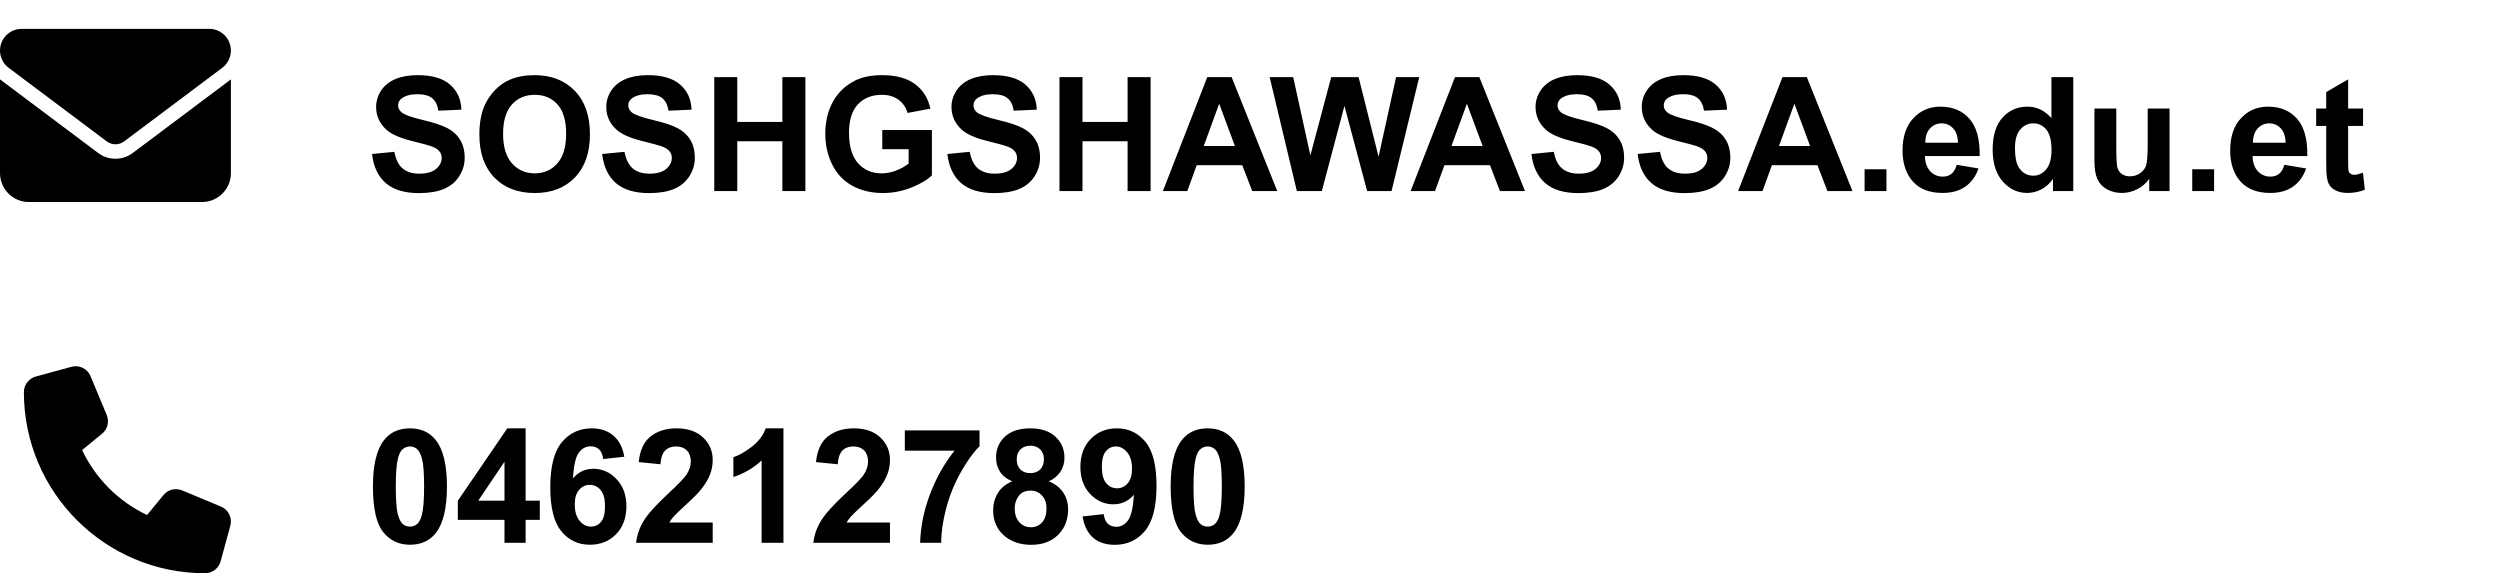 <svg width="314" height="72" viewBox="0 0 314 72" fill="none" xmlns="http://www.w3.org/2000/svg">
<path d="M46.723 19.342L49.535 19.068C49.704 20.012 50.046 20.706 50.56 21.148C51.081 21.591 51.781 21.812 52.66 21.812C53.591 21.812 54.291 21.617 54.76 21.227C55.235 20.829 55.473 20.367 55.473 19.84C55.473 19.501 55.372 19.215 55.17 18.98C54.975 18.74 54.63 18.531 54.135 18.355C53.796 18.238 53.025 18.03 51.82 17.73C50.271 17.346 49.184 16.874 48.559 16.314C47.68 15.527 47.24 14.566 47.24 13.434C47.24 12.704 47.445 12.024 47.855 11.393C48.272 10.755 48.868 10.27 49.643 9.938C50.424 9.605 51.365 9.439 52.465 9.439C54.262 9.439 55.613 9.833 56.518 10.621C57.429 11.409 57.908 12.46 57.953 13.775L55.062 13.902C54.939 13.167 54.672 12.639 54.262 12.32C53.858 11.995 53.249 11.832 52.435 11.832C51.596 11.832 50.938 12.005 50.463 12.35C50.157 12.571 50.004 12.867 50.004 13.238C50.004 13.577 50.147 13.867 50.434 14.107C50.798 14.413 51.684 14.732 53.09 15.065C54.496 15.396 55.535 15.742 56.205 16.1C56.882 16.451 57.41 16.936 57.787 17.555C58.171 18.167 58.363 18.925 58.363 19.83C58.363 20.65 58.135 21.419 57.68 22.135C57.224 22.851 56.579 23.385 55.746 23.736C54.913 24.081 53.874 24.254 52.631 24.254C50.821 24.254 49.431 23.837 48.461 23.004C47.491 22.164 46.911 20.943 46.723 19.342ZM60.209 16.93C60.209 15.471 60.427 14.247 60.863 13.258C61.189 12.529 61.632 11.874 62.191 11.295C62.758 10.716 63.376 10.286 64.047 10.006C64.939 9.628 65.967 9.439 67.133 9.439C69.242 9.439 70.928 10.094 72.191 11.402C73.461 12.711 74.096 14.531 74.096 16.861C74.096 19.172 73.467 20.982 72.211 22.291C70.954 23.593 69.275 24.244 67.172 24.244C65.043 24.244 63.35 23.596 62.094 22.301C60.837 20.999 60.209 19.208 60.209 16.93ZM63.188 16.832C63.188 18.453 63.562 19.684 64.311 20.523C65.059 21.357 66.01 21.773 67.162 21.773C68.314 21.773 69.258 21.36 69.994 20.533C70.736 19.7 71.107 18.453 71.107 16.793C71.107 15.152 70.746 13.928 70.023 13.121C69.307 12.314 68.353 11.91 67.162 11.91C65.971 11.91 65.01 12.32 64.281 13.141C63.552 13.954 63.188 15.185 63.188 16.832ZM75.629 19.342L78.441 19.068C78.611 20.012 78.953 20.706 79.467 21.148C79.988 21.591 80.688 21.812 81.566 21.812C82.497 21.812 83.197 21.617 83.666 21.227C84.141 20.829 84.379 20.367 84.379 19.84C84.379 19.501 84.278 19.215 84.076 18.98C83.881 18.74 83.536 18.531 83.041 18.355C82.703 18.238 81.931 18.03 80.727 17.73C79.177 17.346 78.09 16.874 77.465 16.314C76.586 15.527 76.147 14.566 76.147 13.434C76.147 12.704 76.352 12.024 76.762 11.393C77.178 10.755 77.774 10.27 78.549 9.938C79.33 9.605 80.271 9.439 81.371 9.439C83.168 9.439 84.519 9.833 85.424 10.621C86.335 11.409 86.814 12.46 86.859 13.775L83.969 13.902C83.845 13.167 83.578 12.639 83.168 12.32C82.764 11.995 82.156 11.832 81.342 11.832C80.502 11.832 79.844 12.005 79.369 12.35C79.063 12.571 78.91 12.867 78.91 13.238C78.91 13.577 79.053 13.867 79.34 14.107C79.704 14.413 80.59 14.732 81.996 15.065C83.402 15.396 84.441 15.742 85.111 16.1C85.788 16.451 86.316 16.936 86.693 17.555C87.078 18.167 87.269 18.925 87.269 19.83C87.269 20.65 87.042 21.419 86.586 22.135C86.13 22.851 85.486 23.385 84.652 23.736C83.819 24.081 82.781 24.254 81.537 24.254C79.727 24.254 78.337 23.837 77.367 23.004C76.397 22.164 75.818 20.943 75.629 19.342ZM89.711 24V9.684H92.602V15.318H98.266V9.684H101.156V24H98.266V17.74H92.602V24H89.711ZM110.814 18.736V16.324H117.045V22.027C116.439 22.613 115.561 23.131 114.408 23.58C113.262 24.023 112.1 24.244 110.922 24.244C109.424 24.244 108.119 23.932 107.006 23.307C105.893 22.675 105.056 21.777 104.496 20.611C103.936 19.439 103.656 18.167 103.656 16.793C103.656 15.302 103.969 13.977 104.594 12.818C105.219 11.659 106.133 10.771 107.338 10.152C108.256 9.677 109.398 9.439 110.766 9.439C112.543 9.439 113.93 9.814 114.926 10.562C115.928 11.305 116.573 12.333 116.859 13.648L113.988 14.185C113.786 13.482 113.406 12.929 112.846 12.525C112.292 12.115 111.599 11.91 110.766 11.91C109.503 11.91 108.497 12.31 107.748 13.111C107.006 13.912 106.635 15.1 106.635 16.676C106.635 18.375 107.012 19.651 107.768 20.504C108.523 21.35 109.512 21.773 110.736 21.773C111.342 21.773 111.947 21.656 112.553 21.422C113.165 21.181 113.689 20.891 114.125 20.553V18.736H110.814ZM118.988 19.342L121.801 19.068C121.97 20.012 122.312 20.706 122.826 21.148C123.347 21.591 124.047 21.812 124.926 21.812C125.857 21.812 126.557 21.617 127.025 21.227C127.501 20.829 127.738 20.367 127.738 19.84C127.738 19.501 127.637 19.215 127.436 18.98C127.24 18.74 126.895 18.531 126.4 18.355C126.062 18.238 125.29 18.03 124.086 17.73C122.536 17.346 121.449 16.874 120.824 16.314C119.945 15.527 119.506 14.566 119.506 13.434C119.506 12.704 119.711 12.024 120.121 11.393C120.538 10.755 121.133 10.27 121.908 9.938C122.689 9.605 123.63 9.439 124.73 9.439C126.527 9.439 127.878 9.833 128.783 10.621C129.695 11.409 130.173 12.46 130.219 13.775L127.328 13.902C127.204 13.167 126.938 12.639 126.527 12.32C126.124 11.995 125.515 11.832 124.701 11.832C123.861 11.832 123.204 12.005 122.729 12.35C122.423 12.571 122.27 12.867 122.27 13.238C122.27 13.577 122.413 13.867 122.699 14.107C123.064 14.413 123.949 14.732 125.355 15.065C126.762 15.396 127.8 15.742 128.471 16.1C129.148 16.451 129.675 16.936 130.053 17.555C130.437 18.167 130.629 18.925 130.629 19.83C130.629 20.65 130.401 21.419 129.945 22.135C129.49 22.851 128.845 23.385 128.012 23.736C127.178 24.081 126.14 24.254 124.896 24.254C123.087 24.254 121.697 23.837 120.727 23.004C119.757 22.164 119.177 20.943 118.988 19.342ZM133.07 24V9.684H135.961V15.318H141.625V9.684H144.516V24H141.625V17.74H135.961V24H133.07ZM160.424 24H157.279L156.029 20.748H150.307L149.125 24H146.059L151.635 9.684H154.691L160.424 24ZM155.102 18.336L153.129 13.023L151.195 18.336H155.102ZM162.885 24L159.467 9.684H162.426L164.584 19.518L167.201 9.684H170.639L173.148 19.684L175.346 9.684H178.256L174.779 24H171.713L168.861 13.297L166.02 24H162.885ZM191.537 24H188.393L187.143 20.748H181.42L180.238 24H177.172L182.748 9.684H185.805L191.537 24ZM186.215 18.336L184.242 13.023L182.309 18.336H186.215ZM192.348 19.342L195.16 19.068C195.329 20.012 195.671 20.706 196.186 21.148C196.706 21.591 197.406 21.812 198.285 21.812C199.216 21.812 199.916 21.617 200.385 21.227C200.86 20.829 201.098 20.367 201.098 19.84C201.098 19.501 200.997 19.215 200.795 18.98C200.6 18.74 200.255 18.531 199.76 18.355C199.421 18.238 198.65 18.03 197.445 17.73C195.896 17.346 194.809 16.874 194.184 16.314C193.305 15.527 192.865 14.566 192.865 13.434C192.865 12.704 193.07 12.024 193.48 11.393C193.897 10.755 194.493 10.27 195.268 9.938C196.049 9.605 196.99 9.439 198.09 9.439C199.887 9.439 201.238 9.833 202.143 10.621C203.054 11.409 203.533 12.46 203.578 13.775L200.688 13.902C200.564 13.167 200.297 12.639 199.887 12.32C199.483 11.995 198.874 11.832 198.061 11.832C197.221 11.832 196.563 12.005 196.088 12.35C195.782 12.571 195.629 12.867 195.629 13.238C195.629 13.577 195.772 13.867 196.059 14.107C196.423 14.413 197.309 14.732 198.715 15.065C200.121 15.396 201.16 15.742 201.83 16.1C202.507 16.451 203.035 16.936 203.412 17.555C203.796 18.167 203.988 18.925 203.988 19.83C203.988 20.65 203.76 21.419 203.305 22.135C202.849 22.851 202.204 23.385 201.371 23.736C200.538 24.081 199.499 24.254 198.256 24.254C196.446 24.254 195.056 23.837 194.086 23.004C193.116 22.164 192.536 20.943 192.348 19.342ZM205.688 19.342L208.5 19.068C208.669 20.012 209.011 20.706 209.525 21.148C210.046 21.591 210.746 21.812 211.625 21.812C212.556 21.812 213.256 21.617 213.725 21.227C214.2 20.829 214.438 20.367 214.438 19.84C214.438 19.501 214.337 19.215 214.135 18.98C213.939 18.74 213.594 18.531 213.1 18.355C212.761 18.238 211.99 18.03 210.785 17.73C209.236 17.346 208.148 16.874 207.523 16.314C206.645 15.527 206.205 14.566 206.205 13.434C206.205 12.704 206.41 12.024 206.82 11.393C207.237 10.755 207.833 10.27 208.607 9.938C209.389 9.605 210.329 9.439 211.43 9.439C213.227 9.439 214.577 9.833 215.482 10.621C216.394 11.409 216.872 12.46 216.918 13.775L214.027 13.902C213.904 13.167 213.637 12.639 213.227 12.32C212.823 11.995 212.214 11.832 211.4 11.832C210.561 11.832 209.903 12.005 209.428 12.35C209.122 12.571 208.969 12.867 208.969 13.238C208.969 13.577 209.112 13.867 209.398 14.107C209.763 14.413 210.648 14.732 212.055 15.065C213.461 15.396 214.499 15.742 215.17 16.1C215.847 16.451 216.374 16.936 216.752 17.555C217.136 18.167 217.328 18.925 217.328 19.83C217.328 20.65 217.1 21.419 216.645 22.135C216.189 22.851 215.544 23.385 214.711 23.736C213.878 24.081 212.839 24.254 211.596 24.254C209.786 24.254 208.396 23.837 207.426 23.004C206.456 22.164 205.876 20.943 205.688 19.342ZM232.67 24H229.525L228.275 20.748H222.553L221.371 24H218.305L223.881 9.684H226.938L232.67 24ZM227.348 18.336L225.375 13.023L223.441 18.336H227.348ZM234.193 24V21.256H236.938V24H234.193ZM245.766 20.699L248.5 21.158C248.148 22.161 247.592 22.926 246.83 23.453C246.075 23.974 245.128 24.234 243.988 24.234C242.185 24.234 240.85 23.645 239.984 22.467C239.301 21.523 238.959 20.331 238.959 18.893C238.959 17.174 239.408 15.829 240.307 14.859C241.205 13.883 242.341 13.395 243.715 13.395C245.258 13.395 246.475 13.906 247.367 14.928C248.259 15.943 248.686 17.503 248.646 19.605H241.771C241.791 20.419 242.012 21.054 242.436 21.51C242.859 21.959 243.386 22.184 244.018 22.184C244.447 22.184 244.809 22.066 245.102 21.832C245.395 21.598 245.616 21.22 245.766 20.699ZM245.922 17.926C245.902 17.131 245.697 16.529 245.307 16.119C244.916 15.703 244.441 15.494 243.881 15.494C243.282 15.494 242.787 15.712 242.396 16.148C242.006 16.585 241.814 17.177 241.82 17.926H245.922ZM260.404 24H257.855V22.477C257.432 23.069 256.931 23.512 256.352 23.805C255.779 24.091 255.199 24.234 254.613 24.234C253.422 24.234 252.4 23.756 251.547 22.799C250.701 21.835 250.277 20.494 250.277 18.775C250.277 17.018 250.691 15.683 251.518 14.771C252.344 13.854 253.389 13.395 254.652 13.395C255.811 13.395 256.814 13.876 257.66 14.84V9.684H260.404V24ZM253.08 18.59C253.08 19.697 253.233 20.497 253.539 20.992C253.982 21.708 254.6 22.066 255.395 22.066C256.026 22.066 256.563 21.799 257.006 21.266C257.449 20.725 257.67 19.921 257.67 18.854C257.67 17.662 257.455 16.806 257.025 16.285C256.596 15.758 256.046 15.494 255.375 15.494C254.724 15.494 254.177 15.755 253.734 16.275C253.298 16.79 253.08 17.561 253.08 18.59ZM269.945 24V22.447C269.568 23.001 269.07 23.437 268.451 23.756C267.839 24.075 267.191 24.234 266.508 24.234C265.811 24.234 265.186 24.081 264.633 23.775C264.079 23.469 263.679 23.04 263.432 22.486C263.184 21.933 263.061 21.168 263.061 20.191V13.629H265.805V18.395C265.805 19.853 265.854 20.748 265.951 21.08C266.055 21.406 266.241 21.666 266.508 21.861C266.775 22.05 267.113 22.145 267.523 22.145C267.992 22.145 268.412 22.018 268.783 21.764C269.154 21.503 269.408 21.184 269.545 20.807C269.682 20.422 269.75 19.488 269.75 18.004V13.629H272.494V24H269.945ZM275.346 24V21.256H278.09V24H275.346ZM286.918 20.699L289.652 21.158C289.301 22.161 288.744 22.926 287.982 23.453C287.227 23.974 286.28 24.234 285.141 24.234C283.337 24.234 282.003 23.645 281.137 22.467C280.453 21.523 280.111 20.331 280.111 18.893C280.111 17.174 280.561 15.829 281.459 14.859C282.357 13.883 283.493 13.395 284.867 13.395C286.41 13.395 287.628 13.906 288.52 14.928C289.411 15.943 289.838 17.503 289.799 19.605H282.924C282.943 20.419 283.165 21.054 283.588 21.51C284.011 21.959 284.538 22.184 285.17 22.184C285.6 22.184 285.961 22.066 286.254 21.832C286.547 21.598 286.768 21.22 286.918 20.699ZM287.074 17.926C287.055 17.131 286.85 16.529 286.459 16.119C286.068 15.703 285.593 15.494 285.033 15.494C284.434 15.494 283.939 15.712 283.549 16.148C283.158 16.585 282.966 17.177 282.973 17.926H287.074ZM296.801 13.629V15.816H294.926V19.996C294.926 20.842 294.942 21.337 294.975 21.48C295.014 21.617 295.095 21.731 295.219 21.822C295.349 21.913 295.505 21.959 295.688 21.959C295.941 21.959 296.309 21.871 296.791 21.695L297.025 23.824C296.387 24.098 295.665 24.234 294.857 24.234C294.363 24.234 293.917 24.153 293.52 23.99C293.122 23.821 292.829 23.606 292.641 23.346C292.458 23.079 292.331 22.721 292.26 22.271C292.201 21.953 292.172 21.308 292.172 20.338V15.816H290.912V13.629H292.172V11.568L294.926 9.967V13.629H296.801Z" fill="black"/>
<path d="M51.488 53.8C52.875 53.8 53.959 54.295 54.74 55.284C55.671 56.456 56.137 58.4 56.137 61.114C56.137 63.823 55.668 65.769 54.73 66.954C53.956 67.931 52.875 68.419 51.488 68.419C50.095 68.419 48.972 67.885 48.119 66.818C47.266 65.743 46.84 63.833 46.84 61.085C46.84 58.39 47.309 56.45 48.246 55.265C49.021 54.288 50.102 53.8 51.488 53.8ZM51.488 56.075C51.156 56.075 50.86 56.183 50.6 56.398C50.339 56.606 50.137 56.984 49.994 57.531C49.805 58.24 49.711 59.435 49.711 61.114C49.711 62.794 49.796 63.95 49.965 64.581C50.134 65.206 50.346 65.623 50.6 65.831C50.86 66.04 51.156 66.144 51.488 66.144C51.82 66.144 52.117 66.04 52.377 65.831C52.637 65.617 52.839 65.236 52.982 64.689C53.171 63.986 53.266 62.794 53.266 61.114C53.266 59.435 53.181 58.282 53.012 57.657C52.842 57.026 52.628 56.606 52.367 56.398C52.113 56.183 51.82 56.075 51.488 56.075ZM63.363 68.175V65.294H57.504V62.892L63.715 53.8H66.019V62.882H67.797V65.294H66.019V68.175H63.363ZM63.363 62.882V57.989L60.072 62.882H63.363ZM78.412 57.364L75.756 57.657C75.691 57.111 75.522 56.707 75.248 56.447C74.975 56.186 74.62 56.056 74.184 56.056C73.604 56.056 73.113 56.316 72.709 56.837C72.312 57.358 72.061 58.442 71.957 60.089C72.641 59.282 73.49 58.878 74.506 58.878C75.652 58.878 76.632 59.314 77.445 60.187C78.266 61.059 78.676 62.185 78.676 63.566C78.676 65.031 78.246 66.206 77.387 67.091C76.527 67.977 75.424 68.419 74.076 68.419C72.631 68.419 71.443 67.859 70.512 66.74C69.581 65.613 69.115 63.771 69.115 61.212C69.115 58.589 69.6 56.697 70.57 55.538C71.54 54.38 72.8 53.8 74.35 53.8C75.437 53.8 76.335 54.106 77.045 54.718C77.761 55.324 78.217 56.206 78.412 57.364ZM72.191 63.351C72.191 64.243 72.397 64.933 72.807 65.421C73.217 65.903 73.686 66.144 74.213 66.144C74.721 66.144 75.144 65.945 75.482 65.548C75.821 65.151 75.99 64.5 75.99 63.595C75.99 62.664 75.808 61.984 75.443 61.554C75.079 61.118 74.623 60.9 74.076 60.9C73.549 60.9 73.103 61.108 72.738 61.525C72.374 61.935 72.191 62.544 72.191 63.351ZM89.516 65.626V68.175H79.897C80.001 67.212 80.313 66.3 80.834 65.441C81.355 64.575 82.383 63.429 83.92 62.003C85.157 60.851 85.915 60.07 86.195 59.659C86.573 59.093 86.762 58.533 86.762 57.98C86.762 57.368 86.596 56.899 86.264 56.574C85.938 56.242 85.486 56.075 84.906 56.075C84.333 56.075 83.878 56.248 83.539 56.593C83.201 56.938 83.005 57.511 82.953 58.312L80.219 58.038C80.382 56.528 80.893 55.444 81.752 54.786C82.611 54.129 83.686 53.8 84.975 53.8C86.387 53.8 87.497 54.181 88.305 54.943C89.112 55.704 89.516 56.652 89.516 57.784C89.516 58.429 89.398 59.044 89.164 59.63C88.936 60.21 88.572 60.818 88.07 61.456C87.738 61.88 87.139 62.488 86.273 63.282C85.408 64.077 84.857 64.604 84.623 64.865C84.395 65.125 84.21 65.379 84.066 65.626H89.516ZM98.402 68.175H95.658V57.833C94.656 58.771 93.474 59.464 92.113 59.913V57.423C92.829 57.189 93.607 56.746 94.447 56.095C95.287 55.437 95.863 54.672 96.176 53.8H98.402V68.175ZM111.781 65.626V68.175H102.162C102.266 67.212 102.579 66.3 103.1 65.441C103.62 64.575 104.649 63.429 106.186 62.003C107.423 60.851 108.181 60.07 108.461 59.659C108.839 59.093 109.027 58.533 109.027 57.98C109.027 57.368 108.861 56.899 108.529 56.574C108.204 56.242 107.751 56.075 107.172 56.075C106.599 56.075 106.143 56.248 105.805 56.593C105.466 56.938 105.271 57.511 105.219 58.312L102.484 58.038C102.647 56.528 103.158 55.444 104.018 54.786C104.877 54.129 105.951 53.8 107.24 53.8C108.653 53.8 109.763 54.181 110.57 54.943C111.378 55.704 111.781 56.652 111.781 57.784C111.781 58.429 111.664 59.044 111.43 59.63C111.202 60.21 110.837 60.818 110.336 61.456C110.004 61.88 109.405 62.488 108.539 63.282C107.673 64.077 107.123 64.604 106.889 64.865C106.661 65.125 106.475 65.379 106.332 65.626H111.781ZM113.646 56.603V54.054H123.031V56.046C122.257 56.808 121.469 57.902 120.668 59.327C119.867 60.753 119.255 62.27 118.832 63.878C118.415 65.48 118.21 66.912 118.217 68.175H115.57C115.616 66.196 116.023 64.178 116.791 62.12C117.566 60.063 118.598 58.224 119.887 56.603H113.646ZM127.133 60.45C126.423 60.151 125.906 59.741 125.58 59.22C125.261 58.693 125.102 58.117 125.102 57.492C125.102 56.424 125.473 55.542 126.215 54.845C126.964 54.148 128.025 53.8 129.398 53.8C130.759 53.8 131.814 54.148 132.562 54.845C133.318 55.542 133.695 56.424 133.695 57.492C133.695 58.156 133.523 58.748 133.178 59.269C132.833 59.783 132.348 60.177 131.723 60.45C132.517 60.769 133.119 61.235 133.529 61.847C133.946 62.459 134.154 63.165 134.154 63.966C134.154 65.288 133.731 66.362 132.885 67.189C132.045 68.016 130.925 68.429 129.525 68.429C128.223 68.429 127.139 68.087 126.273 67.404C125.251 66.596 124.74 65.49 124.74 64.083C124.74 63.309 124.932 62.599 125.316 61.954C125.701 61.303 126.306 60.802 127.133 60.45ZM127.699 57.687C127.699 58.234 127.852 58.66 128.158 58.966C128.471 59.272 128.884 59.425 129.398 59.425C129.919 59.425 130.336 59.272 130.648 58.966C130.961 58.654 131.117 58.224 131.117 57.677C131.117 57.163 130.961 56.752 130.648 56.447C130.342 56.134 129.936 55.978 129.428 55.978C128.9 55.978 128.48 56.134 128.168 56.447C127.855 56.759 127.699 57.172 127.699 57.687ZM127.445 63.82C127.445 64.575 127.637 65.164 128.021 65.587C128.412 66.01 128.897 66.222 129.477 66.222C130.043 66.222 130.512 66.02 130.883 65.617C131.254 65.206 131.439 64.617 131.439 63.849C131.439 63.178 131.251 62.641 130.873 62.237C130.495 61.827 130.017 61.622 129.438 61.622C128.767 61.622 128.266 61.853 127.934 62.316C127.608 62.778 127.445 63.279 127.445 63.82ZM135.971 64.865L138.627 64.572C138.692 65.112 138.861 65.512 139.135 65.773C139.408 66.033 139.77 66.163 140.219 66.163C140.785 66.163 141.267 65.903 141.664 65.382C142.061 64.861 142.315 63.781 142.426 62.14C141.736 62.941 140.873 63.341 139.838 63.341C138.712 63.341 137.738 62.908 136.918 62.042C136.104 61.17 135.697 60.037 135.697 58.644C135.697 57.192 136.127 56.023 136.986 55.138C137.852 54.246 138.952 53.8 140.287 53.8C141.739 53.8 142.93 54.363 143.861 55.489C144.792 56.609 145.258 58.455 145.258 61.027C145.258 63.644 144.773 65.532 143.803 66.691C142.833 67.85 141.57 68.429 140.014 68.429C138.894 68.429 137.989 68.133 137.299 67.54C136.609 66.941 136.166 66.049 135.971 64.865ZM142.182 58.868C142.182 57.983 141.977 57.296 141.566 56.808C141.163 56.32 140.694 56.075 140.16 56.075C139.652 56.075 139.229 56.277 138.891 56.681C138.559 57.078 138.393 57.732 138.393 58.644C138.393 59.568 138.575 60.249 138.939 60.685C139.304 61.114 139.76 61.329 140.307 61.329C140.834 61.329 141.277 61.121 141.635 60.704C141.999 60.288 142.182 59.676 142.182 58.868ZM151.684 53.8C153.07 53.8 154.154 54.295 154.936 55.284C155.867 56.456 156.332 58.4 156.332 61.114C156.332 63.823 155.863 65.769 154.926 66.954C154.151 67.931 153.07 68.419 151.684 68.419C150.29 68.419 149.167 67.885 148.314 66.818C147.462 65.743 147.035 63.833 147.035 61.085C147.035 58.39 147.504 56.45 148.441 55.265C149.216 54.288 150.297 53.8 151.684 53.8ZM151.684 56.075C151.352 56.075 151.055 56.183 150.795 56.398C150.535 56.606 150.333 56.984 150.189 57.531C150.001 58.24 149.906 59.435 149.906 61.114C149.906 62.794 149.991 63.95 150.16 64.581C150.329 65.206 150.541 65.623 150.795 65.831C151.055 66.04 151.352 66.144 151.684 66.144C152.016 66.144 152.312 66.04 152.572 65.831C152.833 65.617 153.035 65.236 153.178 64.689C153.367 63.986 153.461 62.794 153.461 61.114C153.461 59.435 153.376 58.282 153.207 57.657C153.038 57.026 152.823 56.606 152.562 56.398C152.309 56.183 152.016 56.075 151.684 56.075Z" fill="black"/>
<path d="M2.719 3.625C1.218 3.625 0 4.843 0 6.344C0 7.199 0.402 8.003 1.087 8.519L13.412 17.762C14.058 18.244 14.942 18.244 15.588 17.762L27.913 8.519C28.598 8.003 29 7.199 29 6.344C29 4.843 27.782 3.625 26.281 3.625H2.719ZM0 9.969V21.75C0 23.749 1.626 25.375 3.625 25.375H25.375C27.374 25.375 29 23.749 29 21.75V9.969L16.675 19.212C15.384 20.181 13.616 20.181 12.325 19.212L0 9.969Z" fill="black"/>
<g clip-path="url(#clip0_152_155)">
<path d="M11.374 47.249C10.983 46.305 9.952 45.802 8.967 46.071L4.498 47.29C3.614 47.533 3 48.336 3 49.25C3 61.813 13.187 72 25.75 72C26.664 72 27.466 71.385 27.71 70.502L28.929 66.033C29.198 65.048 28.695 64.017 27.751 63.626L22.876 61.595C22.048 61.249 21.088 61.488 20.525 62.184L18.473 64.687C14.898 62.996 12.004 60.102 10.312 56.527L12.816 54.48C13.512 53.912 13.75 52.957 13.405 52.129L11.374 47.254V47.249Z" fill="black"/>
</g>
<defs>
<clipPath id="clip0_152_155">
<rect width="26" height="26" fill="white" transform="translate(3 46)"/>
</clipPath>
</defs>
</svg>
